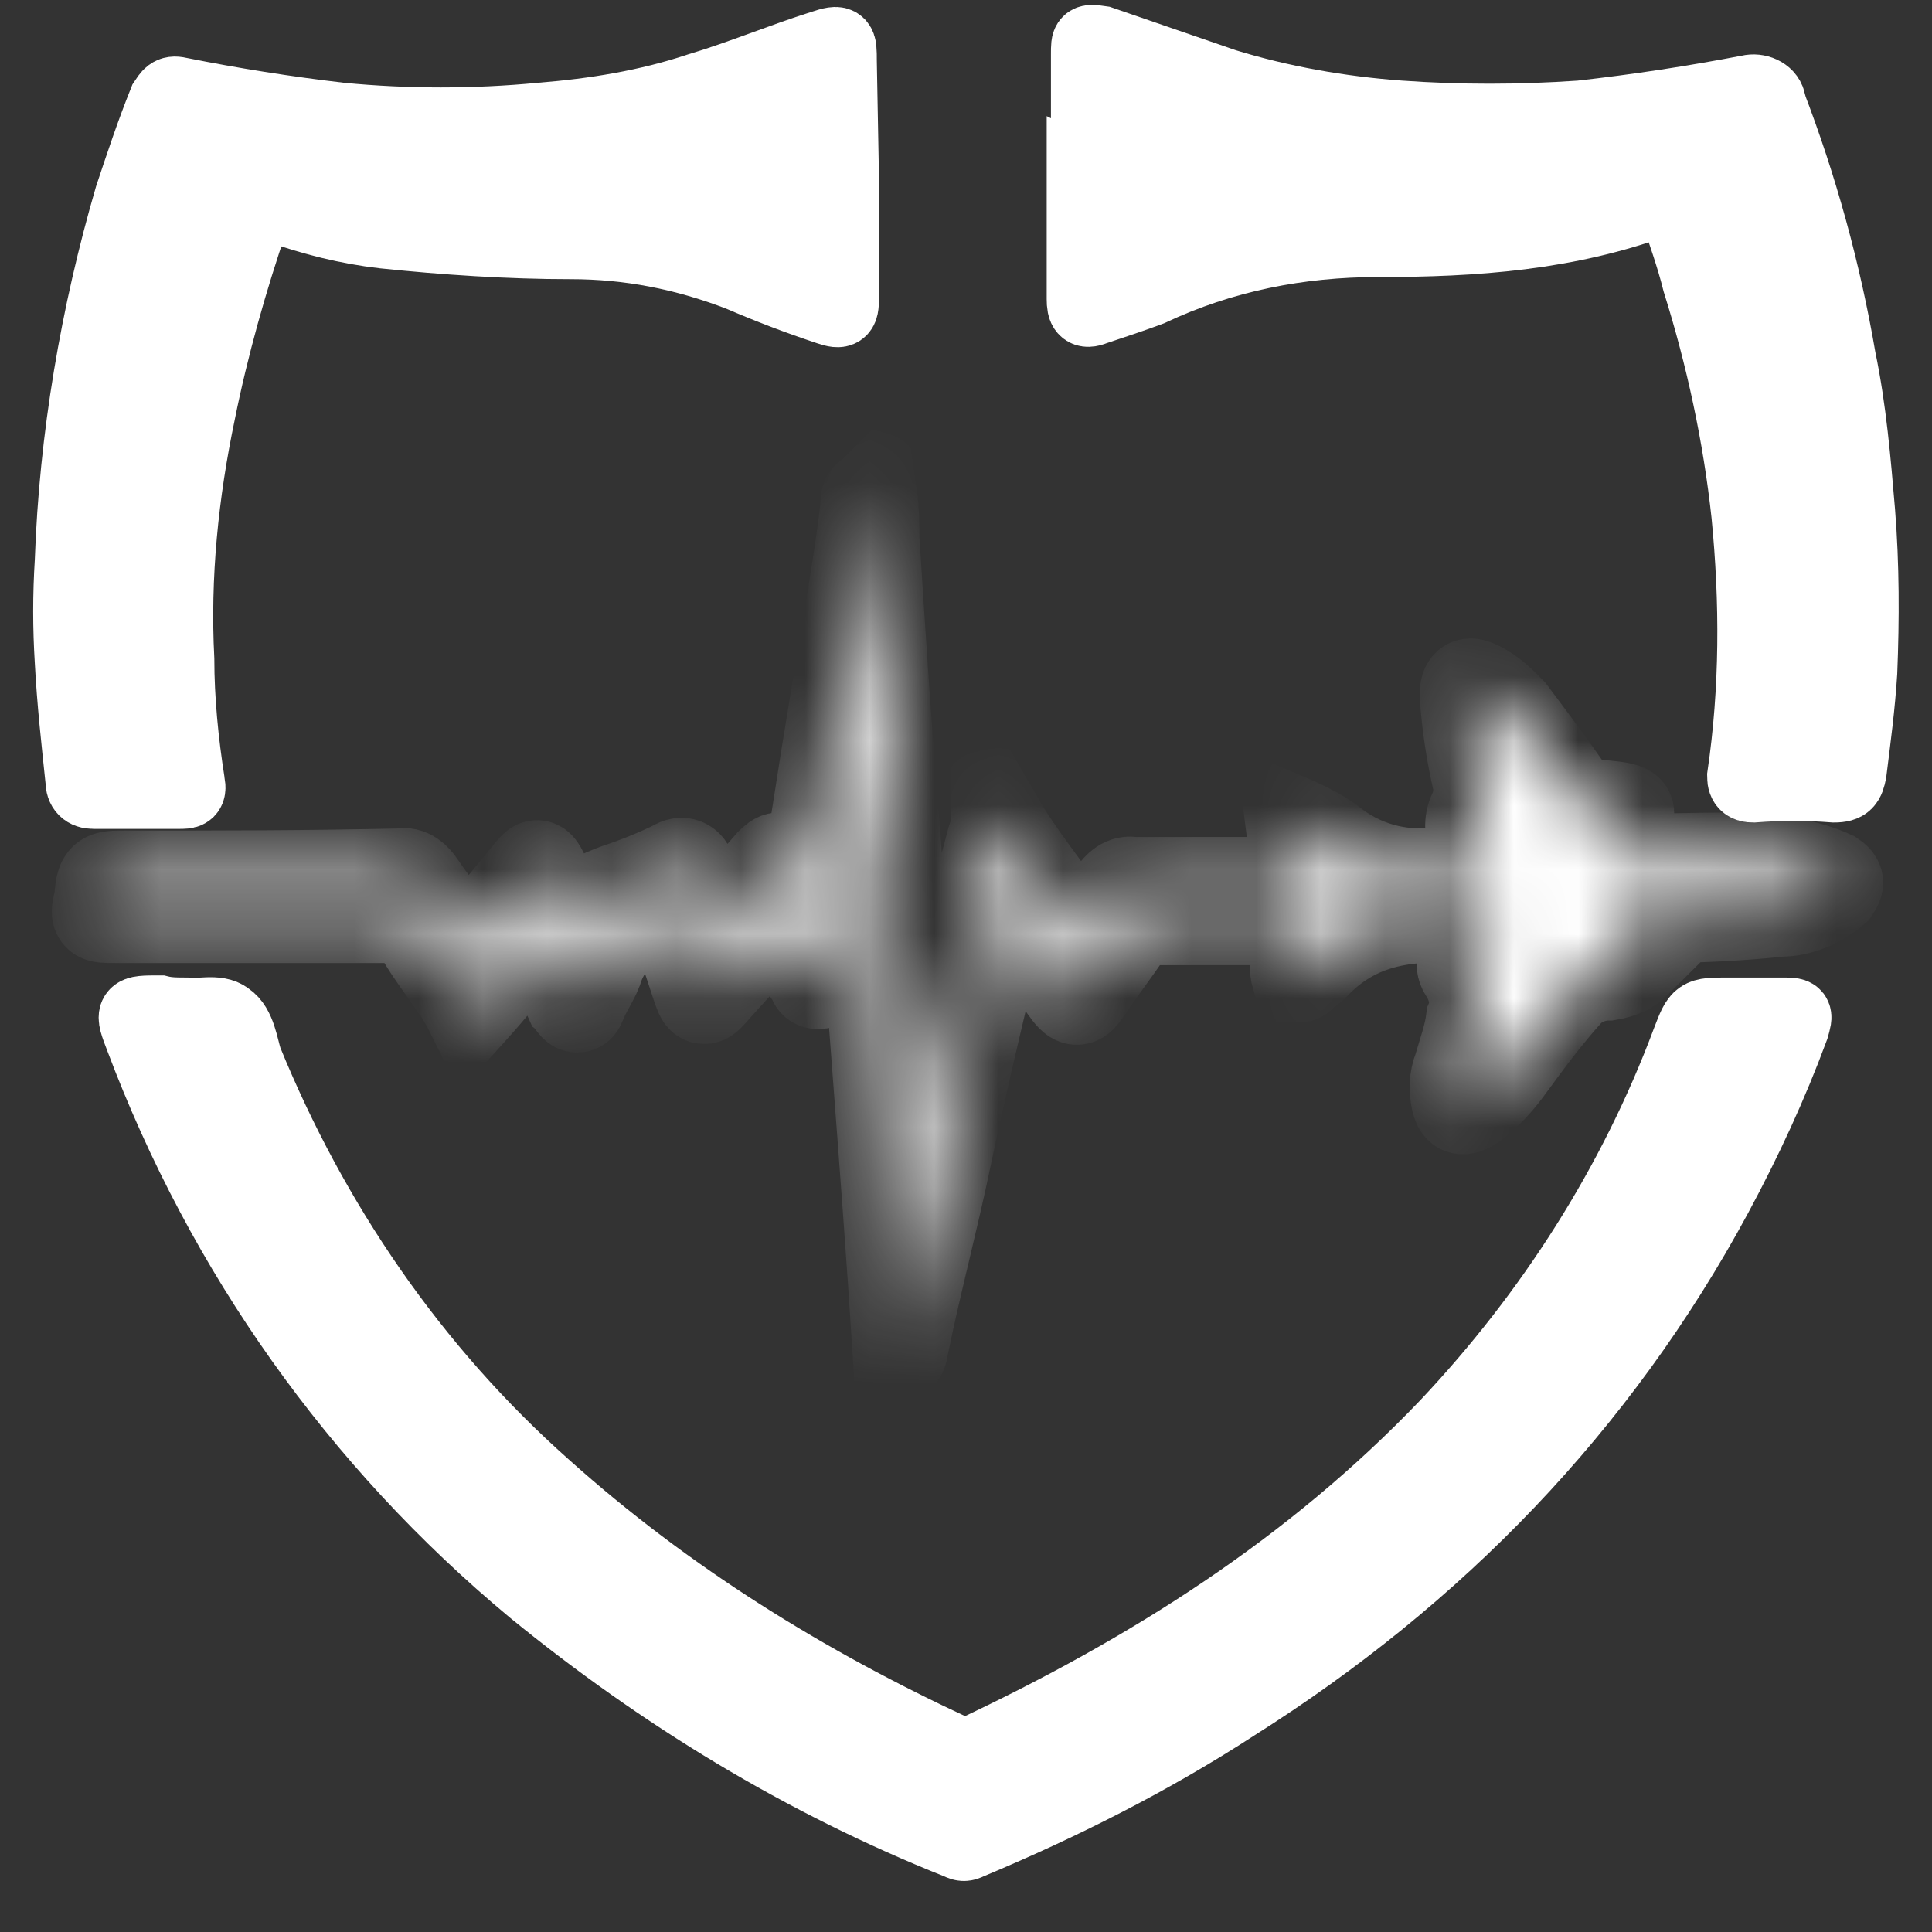 <svg width="30" height="30" viewBox="0 0 30 30" fill="none" xmlns="http://www.w3.org/2000/svg">
<rect x="0" y="0" width="30" height="30" fill="#333333" stroke="none"/>
<path d="M2.877 15.729C3.075 15.762 3.373 15.663 3.538 15.795C3.737 15.927 3.77 16.258 3.836 16.457C4.862 18.971 6.416 21.254 8.467 23.074C10.386 24.794 12.536 26.118 14.819 27.177C14.885 27.21 15.017 27.243 15.083 27.21C17.829 25.919 20.343 24.331 22.46 22.114C24.081 20.394 25.371 18.376 26.198 16.159C26.363 15.729 26.363 15.729 26.827 15.729H27.654C27.918 15.729 27.918 15.729 27.852 15.96C27.521 16.854 27.124 17.714 26.661 18.574C24.875 21.883 22.328 24.497 19.185 26.482C17.862 27.342 16.473 28.037 15.05 28.633C14.984 28.666 14.951 28.666 14.885 28.633C12.47 27.673 10.254 26.316 8.269 24.695C5.523 22.412 3.439 19.468 2.182 16.126C2.017 15.696 2.017 15.696 2.48 15.696C2.612 15.729 2.744 15.729 2.877 15.729Z" fill="white" stroke="white" stroke-width="1.1" stroke-miterlimit="10"/>
<path d="M16.869 2.726V0.84C16.869 0.609 16.869 0.609 17.101 0.642L19.02 1.303C19.88 1.568 20.806 1.733 21.732 1.8C22.659 1.866 23.585 1.866 24.544 1.8C25.437 1.7 26.297 1.568 27.157 1.403C27.29 1.37 27.455 1.436 27.488 1.568V1.601C27.984 2.891 28.348 4.215 28.58 5.571C28.745 6.366 28.811 7.16 28.878 7.954C28.944 8.781 28.944 9.608 28.911 10.435C28.878 10.964 28.811 11.461 28.745 11.99C28.712 12.156 28.679 12.222 28.48 12.222C28.05 12.189 27.654 12.189 27.224 12.222C27.124 12.222 27.058 12.189 27.058 12.056C27.257 10.7 27.257 9.343 27.124 7.987C26.992 6.763 26.727 5.538 26.363 4.38C26.264 3.983 26.132 3.619 26 3.222C25.966 3.09 25.9 3.057 25.768 3.123C24.346 3.652 22.89 3.752 21.401 3.752C20.177 3.752 18.987 3.983 17.862 4.513C17.597 4.612 17.299 4.711 17.002 4.81C16.836 4.877 16.803 4.81 16.803 4.645V2.693C16.869 2.726 16.869 2.726 16.869 2.726Z" fill="white" stroke="white" stroke-width="1.1" stroke-miterlimit="10"/>
<path d="M13.098 2.726V4.645C13.098 4.844 13.065 4.877 12.867 4.81C12.371 4.645 11.941 4.48 11.478 4.281C10.617 3.95 9.757 3.785 8.864 3.785C7.905 3.785 6.913 3.719 5.953 3.619C5.391 3.553 4.862 3.421 4.299 3.222C4.101 3.123 4.001 3.156 3.935 3.388C3.605 4.347 3.307 5.406 3.108 6.399C2.844 7.656 2.711 8.946 2.778 10.237C2.778 10.865 2.844 11.527 2.943 12.156C2.976 12.321 2.91 12.321 2.778 12.321H1.454C1.322 12.321 1.256 12.255 1.256 12.123C1.19 11.494 1.123 10.898 1.09 10.27C1.057 9.74 1.057 9.244 1.09 8.715C1.157 6.796 1.487 4.877 2.017 3.057C2.182 2.561 2.347 2.064 2.546 1.568C2.612 1.469 2.645 1.403 2.778 1.436C3.605 1.601 4.432 1.733 5.292 1.833C6.317 1.932 7.376 1.932 8.401 1.833C9.228 1.767 10.055 1.634 10.849 1.369C11.511 1.171 12.139 0.906 12.768 0.708C13.065 0.609 13.065 0.642 13.065 0.939L13.098 2.726Z" fill="white" stroke="white" stroke-width="1.1" stroke-miterlimit="10"/>
<mask id="path-4-inside-1_273_1542" fill="white">
<path d="M20.045 12.751C20.277 12.85 20.541 12.983 20.74 13.148C21.236 13.512 21.831 13.645 22.46 13.545C22.625 13.512 22.791 13.479 22.956 13.479C23.122 13.446 23.122 13.38 23.055 13.247C23.022 13.181 22.989 13.115 22.923 13.049C22.824 12.95 22.824 12.751 22.89 12.619C22.956 12.486 22.989 12.288 22.956 12.123C22.857 11.692 22.791 11.262 22.758 10.799C22.758 10.601 22.824 10.601 22.956 10.667C23.155 10.766 23.287 10.898 23.452 11.064C23.75 11.461 24.048 11.858 24.346 12.288C24.412 12.387 24.544 12.486 24.676 12.486C24.842 12.52 25.007 12.52 25.173 12.553C25.305 12.586 25.305 12.619 25.239 12.718C25.173 12.784 25.073 12.817 24.941 12.85C24.809 12.883 24.809 12.917 24.875 13.016C25.04 13.214 25.272 13.347 25.537 13.347C26.132 13.347 26.727 13.314 27.29 13.347C27.687 13.38 28.084 13.446 28.448 13.611C28.547 13.678 28.547 13.711 28.481 13.81C28.249 14.008 27.951 14.141 27.654 14.141C27.025 14.207 26.363 14.24 25.735 14.24C25.47 14.207 25.206 14.306 25.007 14.538C24.908 14.637 24.941 14.703 25.073 14.769C25.173 14.803 25.272 14.869 25.404 14.935C25.305 15.034 25.173 15.1 24.974 15.133C24.742 15.133 24.478 15.233 24.312 15.431C24.015 15.762 23.717 16.159 23.452 16.523C23.287 16.755 23.088 16.986 22.857 17.152C22.692 17.251 22.659 17.218 22.625 17.085C22.592 16.92 22.592 16.755 22.659 16.589C22.725 16.358 22.824 16.093 22.857 15.828C22.956 15.597 22.89 15.299 22.758 15.1C22.692 15.001 22.692 14.935 22.824 14.902C22.989 14.836 23.122 14.703 23.155 14.505C23.221 14.339 23.188 14.273 22.989 14.273C22.03 14.174 21.137 14.207 20.409 14.968C20.343 15.034 20.277 15.067 20.211 15.133C20.177 15.166 20.177 15.166 20.144 15.166C20.078 14.935 20.177 14.703 20.244 14.505C20.31 14.306 20.31 14.273 20.078 14.273H17.829C17.697 14.273 17.564 14.339 17.498 14.472C17.299 14.769 17.068 15.067 16.869 15.365C16.737 15.563 16.704 15.563 16.539 15.332C16.307 14.968 16.043 14.571 15.778 14.24C15.745 14.207 15.745 14.174 15.712 14.174C15.679 14.141 15.646 14.108 15.612 14.108C15.546 14.141 15.579 14.174 15.546 14.207C15.249 15.464 14.951 16.688 14.686 17.946C14.488 18.905 14.223 19.898 14.025 20.857C13.992 20.923 14.025 20.99 13.958 21.056C13.76 17.979 13.495 14.935 13.297 11.891H13.231C13.198 12.453 13.065 12.983 12.999 13.545C12.9 14.075 12.801 14.604 12.768 15.166C12.768 15.233 12.768 15.266 12.701 15.266C12.635 15.266 12.635 15.2 12.635 15.2C12.47 14.968 12.304 14.703 12.139 14.438C12.073 14.339 12.007 14.273 11.908 14.405C11.676 14.736 11.378 15.034 11.114 15.332C10.915 15.563 10.915 15.563 10.816 15.266C10.717 14.968 10.617 14.637 10.485 14.339C10.419 14.174 10.386 14.141 10.187 14.207C9.724 14.306 9.393 14.637 9.261 15.067C9.195 15.233 9.096 15.365 9.03 15.53C8.996 15.597 8.996 15.63 8.963 15.63C8.93 15.63 8.897 15.563 8.864 15.53C8.732 15.233 8.566 14.935 8.434 14.67C8.368 14.505 8.335 14.472 8.203 14.637C7.905 15.001 7.607 15.365 7.309 15.696C7.078 15.233 6.714 14.869 6.482 14.405C6.416 14.306 6.317 14.24 6.185 14.24H1.785C1.487 14.24 1.487 14.24 1.553 13.975C1.587 13.611 1.587 13.611 1.95 13.611C3.373 13.611 4.795 13.611 6.218 13.578C6.35 13.545 6.449 13.645 6.515 13.744C6.714 14.041 6.945 14.306 7.144 14.604C7.21 14.703 7.243 14.67 7.342 14.604C7.64 14.273 7.971 13.876 8.236 13.545C8.335 13.446 8.335 13.38 8.434 13.578C8.533 13.81 8.666 14.075 8.798 14.306C8.831 14.372 8.831 14.405 8.897 14.405C8.963 14.405 8.963 14.339 8.996 14.306C9.063 14.008 9.327 13.909 9.592 13.81C9.89 13.711 10.22 13.578 10.485 13.446C10.584 13.38 10.684 13.413 10.717 13.545C10.783 13.777 10.915 14.041 10.981 14.306C11.047 14.472 11.081 14.438 11.18 14.339C11.444 14.041 11.709 13.711 11.974 13.413C12.073 13.314 12.139 13.28 12.172 13.446C12.238 13.545 12.271 13.645 12.371 13.711C12.404 13.744 12.437 13.81 12.47 13.81C12.536 13.81 12.536 13.711 12.536 13.711C12.735 12.387 12.933 11.13 13.165 9.806C13.264 9.145 13.396 8.45 13.462 7.755C13.462 7.722 13.495 7.722 13.528 7.689C13.562 7.921 13.562 8.185 13.562 8.351C13.661 9.906 13.76 11.461 13.892 13.016C13.992 14.472 14.091 15.927 14.223 17.416C14.223 17.515 14.19 17.714 14.289 17.714C14.389 17.714 14.355 17.515 14.389 17.416C14.587 16.49 14.852 15.497 15.05 14.538C15.149 14.041 15.282 13.545 15.414 13.049C15.447 12.95 15.48 12.85 15.48 12.718C15.844 13.347 16.274 13.843 16.671 14.438C16.77 14.571 16.836 14.604 16.903 14.472C17.068 14.273 17.2 14.075 17.299 13.876C17.366 13.777 17.465 13.678 17.597 13.711H20.144C20.409 13.711 20.376 13.711 20.31 13.479C20.177 13.247 20.078 13.016 20.045 12.751Z"/>
</mask>
<path d="M20.045 12.751C20.277 12.85 20.541 12.983 20.74 13.148C21.236 13.512 21.831 13.645 22.46 13.545C22.625 13.512 22.791 13.479 22.956 13.479C23.122 13.446 23.122 13.38 23.055 13.247C23.022 13.181 22.989 13.115 22.923 13.049C22.824 12.95 22.824 12.751 22.89 12.619C22.956 12.486 22.989 12.288 22.956 12.123C22.857 11.692 22.791 11.262 22.758 10.799C22.758 10.601 22.824 10.601 22.956 10.667C23.155 10.766 23.287 10.898 23.452 11.064C23.75 11.461 24.048 11.858 24.346 12.288C24.412 12.387 24.544 12.486 24.676 12.486C24.842 12.52 25.007 12.52 25.173 12.553C25.305 12.586 25.305 12.619 25.239 12.718C25.173 12.784 25.073 12.817 24.941 12.85C24.809 12.883 24.809 12.917 24.875 13.016C25.04 13.214 25.272 13.347 25.537 13.347C26.132 13.347 26.727 13.314 27.29 13.347C27.687 13.38 28.084 13.446 28.448 13.611C28.547 13.678 28.547 13.711 28.481 13.81C28.249 14.008 27.951 14.141 27.654 14.141C27.025 14.207 26.363 14.24 25.735 14.24C25.47 14.207 25.206 14.306 25.007 14.538C24.908 14.637 24.941 14.703 25.073 14.769C25.173 14.803 25.272 14.869 25.404 14.935C25.305 15.034 25.173 15.1 24.974 15.133C24.742 15.133 24.478 15.233 24.312 15.431C24.015 15.762 23.717 16.159 23.452 16.523C23.287 16.755 23.088 16.986 22.857 17.152C22.692 17.251 22.659 17.218 22.625 17.085C22.592 16.92 22.592 16.755 22.659 16.589C22.725 16.358 22.824 16.093 22.857 15.828C22.956 15.597 22.89 15.299 22.758 15.1C22.692 15.001 22.692 14.935 22.824 14.902C22.989 14.836 23.122 14.703 23.155 14.505C23.221 14.339 23.188 14.273 22.989 14.273C22.03 14.174 21.137 14.207 20.409 14.968C20.343 15.034 20.277 15.067 20.211 15.133C20.177 15.166 20.177 15.166 20.144 15.166C20.078 14.935 20.177 14.703 20.244 14.505C20.31 14.306 20.31 14.273 20.078 14.273H17.829C17.697 14.273 17.564 14.339 17.498 14.472C17.299 14.769 17.068 15.067 16.869 15.365C16.737 15.563 16.704 15.563 16.539 15.332C16.307 14.968 16.043 14.571 15.778 14.24C15.745 14.207 15.745 14.174 15.712 14.174C15.679 14.141 15.646 14.108 15.612 14.108C15.546 14.141 15.579 14.174 15.546 14.207C15.249 15.464 14.951 16.688 14.686 17.946C14.488 18.905 14.223 19.898 14.025 20.857C13.992 20.923 14.025 20.99 13.958 21.056C13.76 17.979 13.495 14.935 13.297 11.891H13.231C13.198 12.453 13.065 12.983 12.999 13.545C12.9 14.075 12.801 14.604 12.768 15.166C12.768 15.233 12.768 15.266 12.701 15.266C12.635 15.266 12.635 15.2 12.635 15.2C12.47 14.968 12.304 14.703 12.139 14.438C12.073 14.339 12.007 14.273 11.908 14.405C11.676 14.736 11.378 15.034 11.114 15.332C10.915 15.563 10.915 15.563 10.816 15.266C10.717 14.968 10.617 14.637 10.485 14.339C10.419 14.174 10.386 14.141 10.187 14.207C9.724 14.306 9.393 14.637 9.261 15.067C9.195 15.233 9.096 15.365 9.03 15.53C8.996 15.597 8.996 15.63 8.963 15.63C8.93 15.63 8.897 15.563 8.864 15.53C8.732 15.233 8.566 14.935 8.434 14.67C8.368 14.505 8.335 14.472 8.203 14.637C7.905 15.001 7.607 15.365 7.309 15.696C7.078 15.233 6.714 14.869 6.482 14.405C6.416 14.306 6.317 14.24 6.185 14.24H1.785C1.487 14.24 1.487 14.24 1.553 13.975C1.587 13.611 1.587 13.611 1.95 13.611C3.373 13.611 4.795 13.611 6.218 13.578C6.35 13.545 6.449 13.645 6.515 13.744C6.714 14.041 6.945 14.306 7.144 14.604C7.21 14.703 7.243 14.67 7.342 14.604C7.64 14.273 7.971 13.876 8.236 13.545C8.335 13.446 8.335 13.38 8.434 13.578C8.533 13.81 8.666 14.075 8.798 14.306C8.831 14.372 8.831 14.405 8.897 14.405C8.963 14.405 8.963 14.339 8.996 14.306C9.063 14.008 9.327 13.909 9.592 13.81C9.89 13.711 10.22 13.578 10.485 13.446C10.584 13.38 10.684 13.413 10.717 13.545C10.783 13.777 10.915 14.041 10.981 14.306C11.047 14.472 11.081 14.438 11.18 14.339C11.444 14.041 11.709 13.711 11.974 13.413C12.073 13.314 12.139 13.28 12.172 13.446C12.238 13.545 12.271 13.645 12.371 13.711C12.404 13.744 12.437 13.81 12.47 13.81C12.536 13.81 12.536 13.711 12.536 13.711C12.735 12.387 12.933 11.13 13.165 9.806C13.264 9.145 13.396 8.45 13.462 7.755C13.462 7.722 13.495 7.722 13.528 7.689C13.562 7.921 13.562 8.185 13.562 8.351C13.661 9.906 13.76 11.461 13.892 13.016C13.992 14.472 14.091 15.927 14.223 17.416C14.223 17.515 14.19 17.714 14.289 17.714C14.389 17.714 14.355 17.515 14.389 17.416C14.587 16.49 14.852 15.497 15.05 14.538C15.149 14.041 15.282 13.545 15.414 13.049C15.447 12.95 15.48 12.85 15.48 12.718C15.844 13.347 16.274 13.843 16.671 14.438C16.77 14.571 16.836 14.604 16.903 14.472C17.068 14.273 17.2 14.075 17.299 13.876C17.366 13.777 17.465 13.678 17.597 13.711H20.144C20.409 13.711 20.376 13.711 20.31 13.479C20.177 13.247 20.078 13.016 20.045 12.751Z" fill="white" stroke="white" stroke-width="1.428" mask="url(#path-4-inside-1_273_1542)"/>
</svg>
